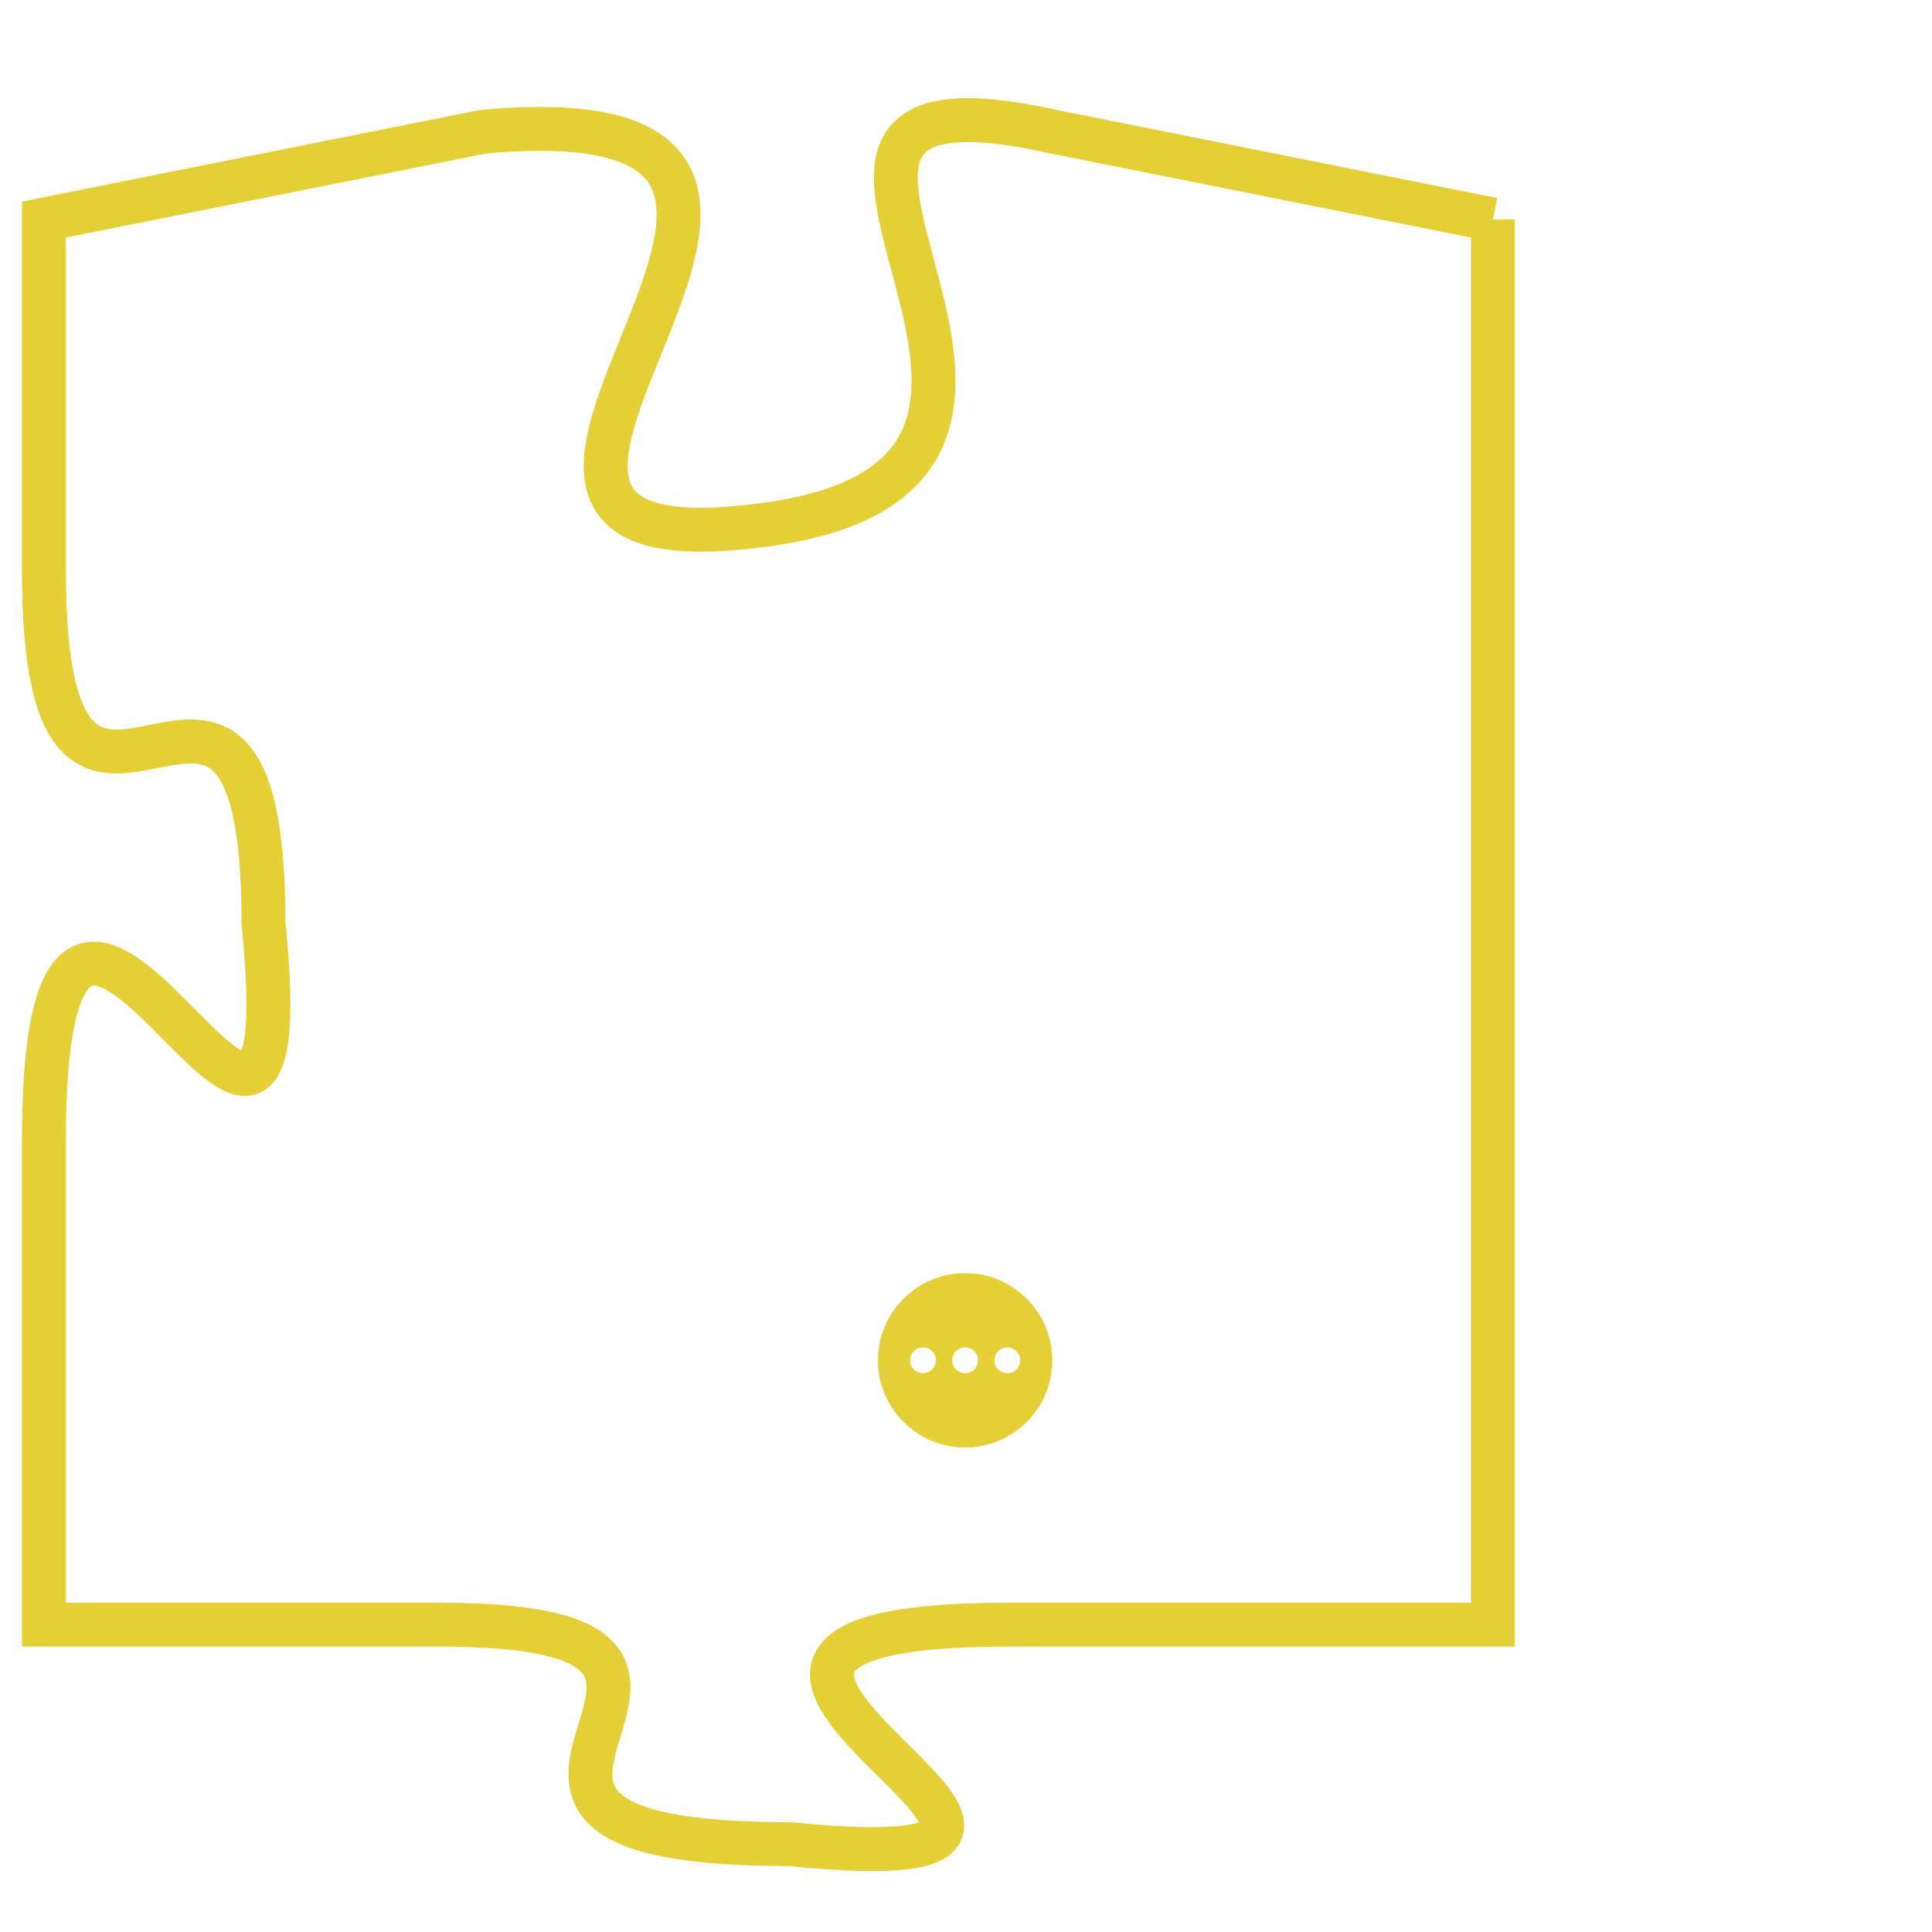 <svg version="1.1" xmlns="http://www.w3.org/2000/svg" xmlns:xlink="http://www.w3.org/1999/xlink" fill="transparent" x="0" y="0" width="350" height="350" preserveAspectRatio="xMinYMin slice"><style type="text/css">.links{fill:transparent;stroke: #E4CF37;}.links:hover{fill:#63D272; opacity:0.4;}</style><defs><g id="allt"><path id="t7409" d="M4290,1792 L4280,1790 C4271,1788 4283,1798 4273,1799 C4264,1800 4278,1789 4267,1790 L4257,1792 4257,1792 L4257,1800 C4257,1809 4262,1799 4262,1808 C4263,1818 4257,1802 4257,1813 L4257,1824 4257,1824 L4266,1824 C4275,1824 4264,1829 4274,1829 C4284,1830 4268,1824 4279,1824 L4290,1824 L4290,1824 L4290,1792"/></g><clipPath id="c" clipRule="evenodd" fill="transparent"><use href="#t7409"/></clipPath></defs><svg viewBox="4256 1787 35 44" preserveAspectRatio="xMinYMin meet"><svg width="4380" height="2430"><g><image crossorigin="anonymous" x="0" y="0" href="https://nftpuzzle.license-token.com/assets/completepuzzle.svg" width="100%" height="100%" /><g class="links"><use href="#t7409"/></g></g></svg><svg x="4276" y="1816" height="9%" width="9%" viewBox="0 0 330 330"><g><a xlink:href="https://nftpuzzle.license-token.com/" class="links"><title>See the most innovative NFT based token software licensing project</title><path fill="#E4CF37" id="more" d="M165,0C74.019,0,0,74.019,0,165s74.019,165,165,165s165-74.019,165-165S255.981,0,165,0z M85,190 c-13.785,0-25-11.215-25-25s11.215-25,25-25s25,11.215,25,25S98.785,190,85,190z M165,190c-13.785,0-25-11.215-25-25 s11.215-25,25-25s25,11.215,25,25S178.785,190,165,190z M245,190c-13.785,0-25-11.215-25-25s11.215-25,25-25 c13.785,0,25,11.215,25,25S258.785,190,245,190z"></path></a></g></svg></svg></svg>
